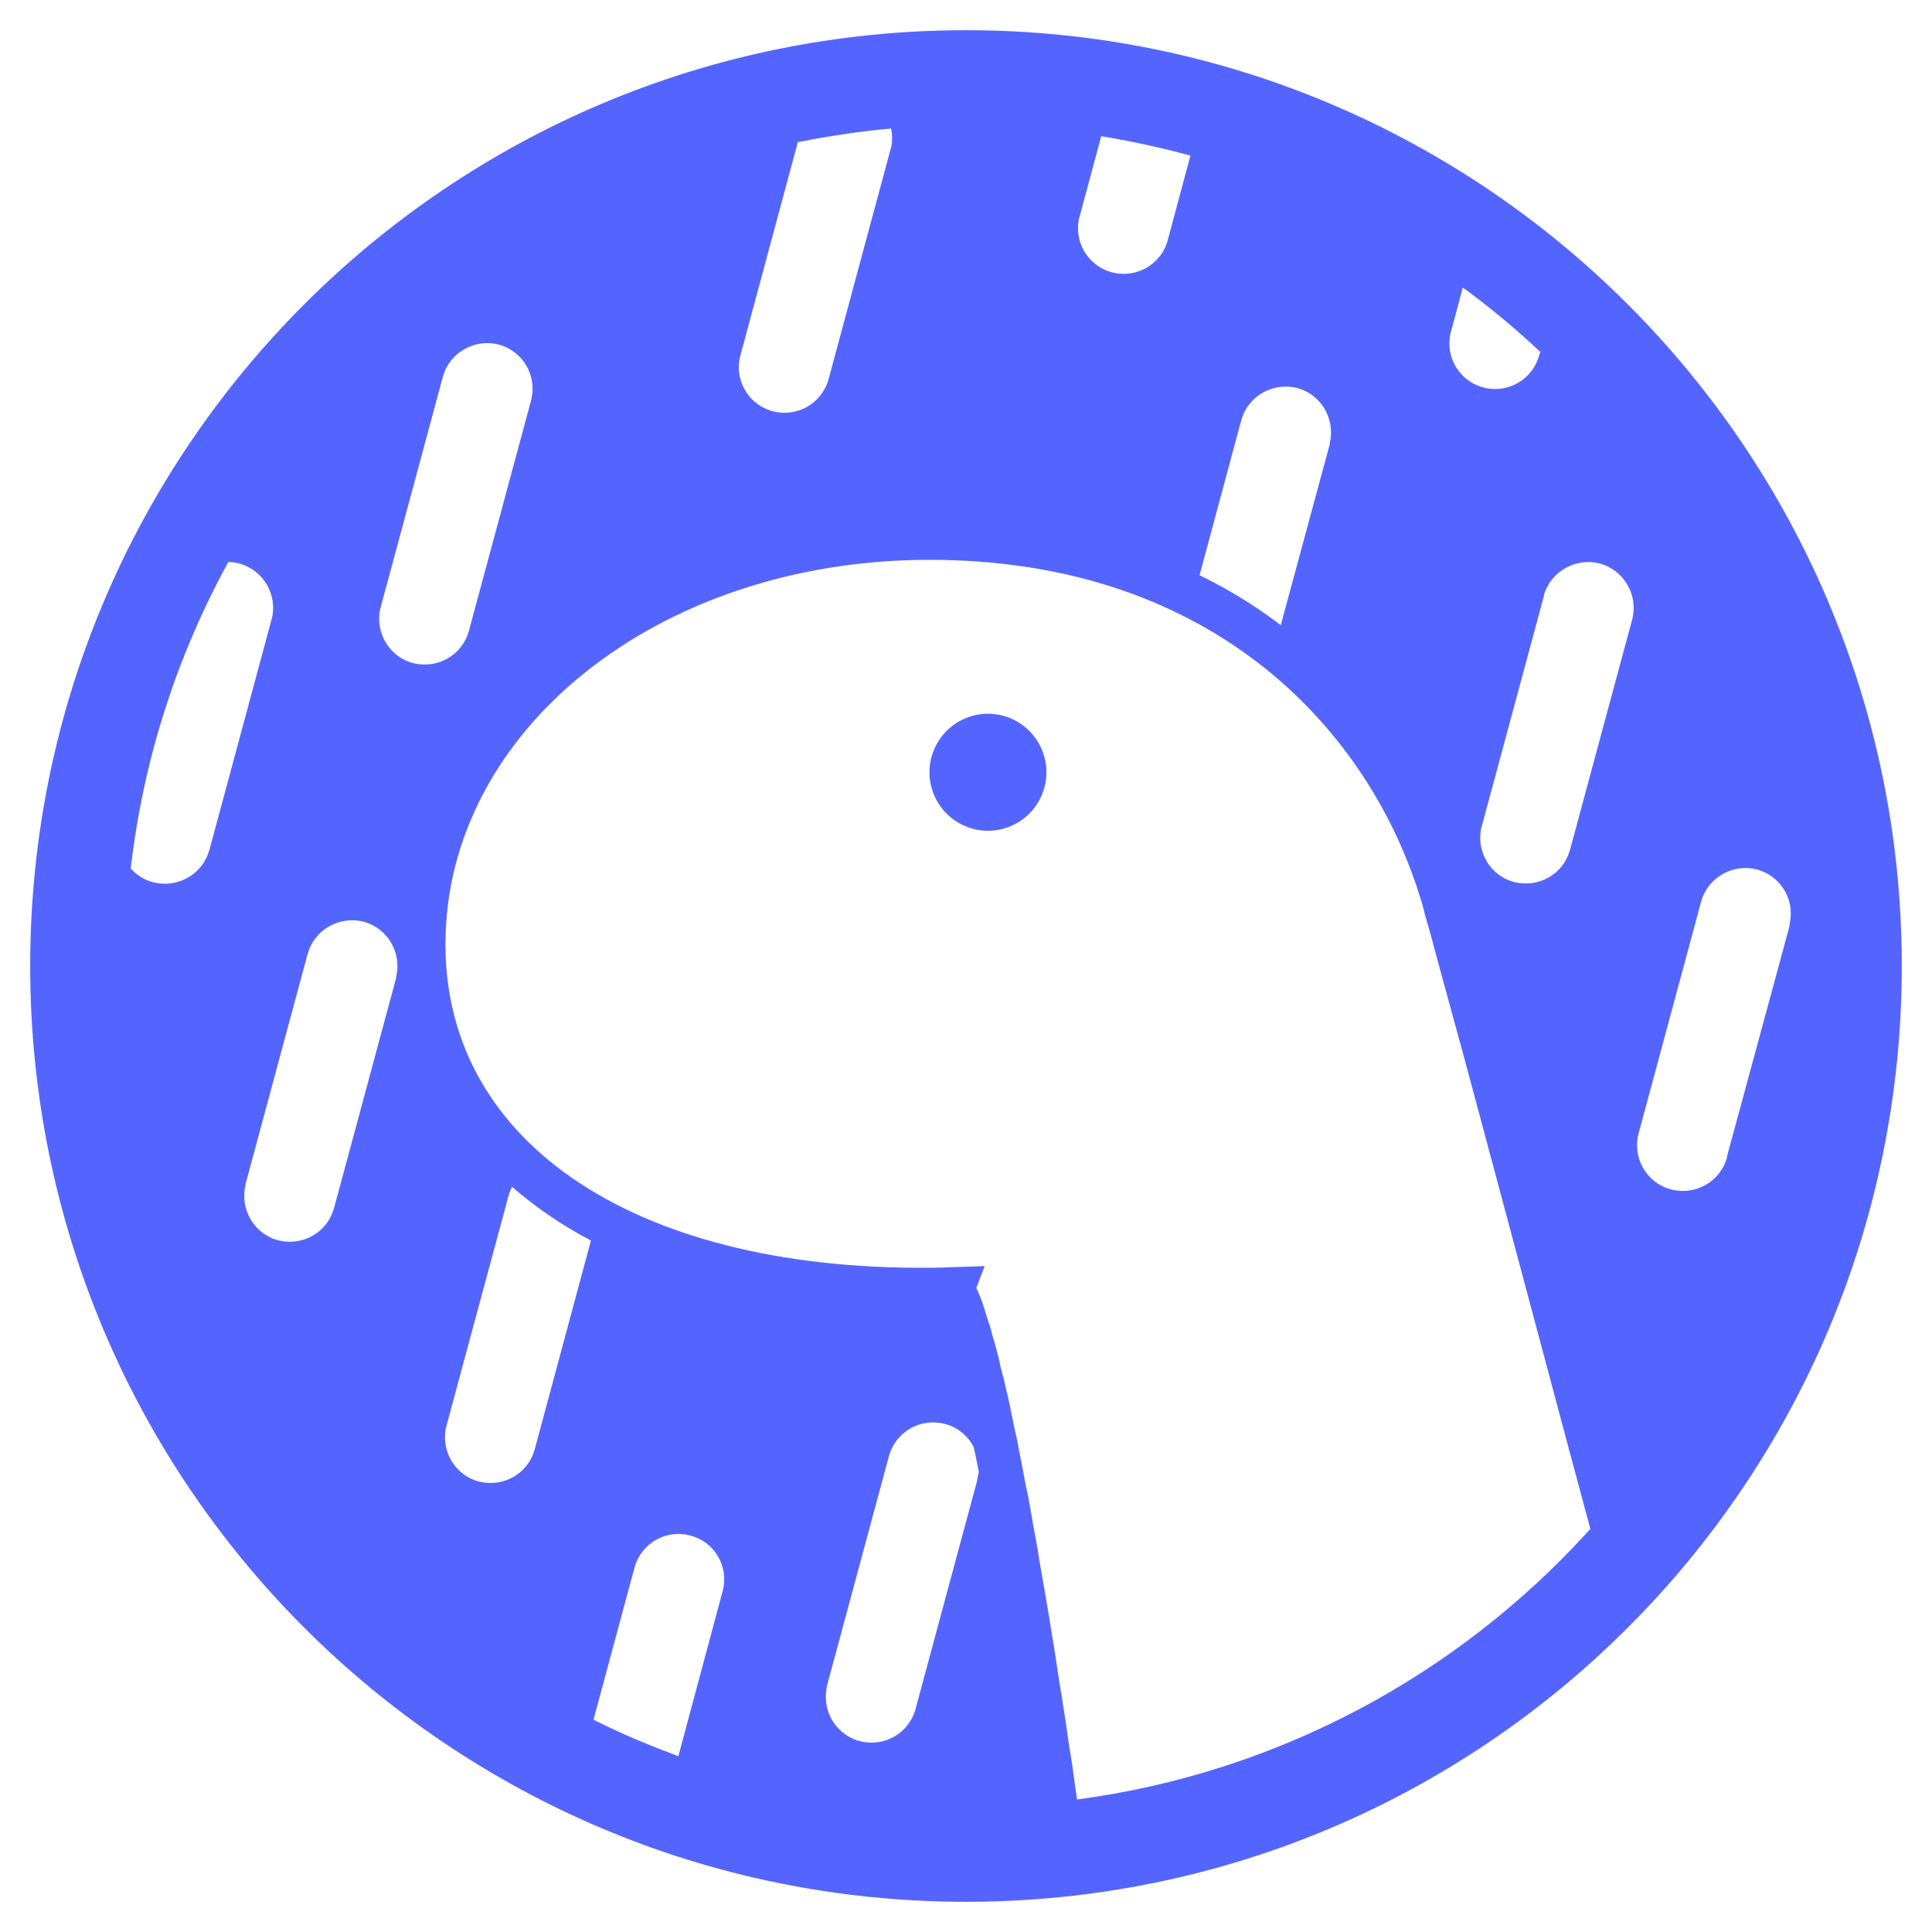 <svg width="30" height="30" viewBox="0 0 30 30" fill="none" xmlns="http://www.w3.org/2000/svg">
<g clip-path="url(#clip0_426_118)">
<path d="M15 0.469C6.974 0.469 0.469 6.974 0.469 15C0.469 23.026 6.974 29.531 15 29.531C23.026 29.531 29.531 23.026 29.531 15C29.531 6.974 23.026 0.469 15 0.469ZM22.521 5.186L22.526 5.169L22.714 4.465L22.799 4.527C23.189 4.817 23.563 5.13 23.917 5.464L23.894 5.538L23.889 5.555C23.834 5.72 23.721 5.859 23.57 5.946C23.419 6.032 23.242 6.061 23.072 6.026C22.98 6.007 22.893 5.97 22.816 5.918C22.739 5.866 22.673 5.798 22.622 5.72C22.57 5.642 22.535 5.555 22.518 5.463C22.501 5.371 22.502 5.277 22.521 5.186ZM19.274 6.525L19.28 6.508C19.387 6.145 19.773 5.929 20.148 6.026C20.517 6.128 20.738 6.508 20.648 6.883V6.9L19.887 9.71L19.825 9.659C19.449 9.38 19.048 9.137 18.627 8.932L19.274 6.525ZM16.754 3.398L16.759 3.381L17.1 2.115L17.202 2.132C17.633 2.206 18.065 2.302 18.485 2.416L18.127 3.75L18.122 3.767C18.067 3.932 17.954 4.071 17.803 4.158C17.652 4.244 17.475 4.273 17.305 4.238C17.213 4.219 17.126 4.182 17.049 4.13C16.972 4.078 16.906 4.01 16.855 3.932C16.803 3.854 16.768 3.767 16.751 3.675C16.734 3.583 16.735 3.489 16.754 3.398ZM11.486 5.555L11.492 5.538L12.389 2.206L12.485 2.189C12.932 2.102 13.383 2.037 13.836 1.996C13.859 2.098 13.859 2.211 13.831 2.314L13.825 2.331L12.861 5.907L12.855 5.924C12.8 6.089 12.687 6.228 12.536 6.315C12.385 6.402 12.208 6.43 12.038 6.395C11.946 6.376 11.859 6.34 11.782 6.287C11.705 6.235 11.639 6.168 11.588 6.089C11.537 6.011 11.501 5.924 11.484 5.832C11.467 5.74 11.468 5.646 11.487 5.555L11.486 5.555ZM3.244 13.218C3.137 13.581 2.751 13.796 2.382 13.7C2.245 13.667 2.122 13.591 2.03 13.484C2.223 11.816 2.738 10.2 3.545 8.728C3.602 8.728 3.659 8.733 3.716 8.75C3.895 8.799 4.048 8.916 4.142 9.076C4.237 9.236 4.265 9.427 4.221 9.607L4.215 9.625L3.251 13.201L3.244 13.218ZM6.151 15.17V15.187L5.186 18.763L5.18 18.78C5.073 19.138 4.704 19.348 4.335 19.263C3.954 19.172 3.722 18.786 3.812 18.406V18.389L4.777 14.812L4.783 14.795C4.89 14.432 5.276 14.216 5.651 14.313C6.02 14.415 6.242 14.795 6.151 15.17ZM6.429 10.3C6.049 10.209 5.816 9.823 5.907 9.443L5.912 9.426L6.877 5.85L6.882 5.832C6.99 5.469 7.376 5.254 7.745 5.35C7.923 5.398 8.076 5.514 8.171 5.673C8.265 5.832 8.294 6.022 8.25 6.202L8.245 6.224L7.28 9.8L7.275 9.817C7.167 10.175 6.798 10.385 6.429 10.3ZM8.302 22.51L8.297 22.526C8.189 22.884 7.82 23.094 7.451 23.009C7.071 22.918 6.838 22.532 6.929 22.152L6.934 22.135L7.899 18.559L7.904 18.536L7.95 18.428C8.325 18.753 8.736 19.033 9.176 19.263L8.302 22.51ZM11.225 24.695L11.22 24.712L10.533 27.272L10.437 27.232C10.021 27.079 9.613 26.902 9.216 26.704L9.852 24.343L9.857 24.326C9.909 24.149 10.029 23.999 10.19 23.909C10.351 23.818 10.542 23.795 10.72 23.844C11.095 23.94 11.316 24.32 11.225 24.695ZM15.193 22.884L15.176 22.964V22.981L14.211 26.557L14.206 26.574C14.151 26.739 14.037 26.878 13.887 26.965C13.736 27.052 13.559 27.08 13.388 27.045C13.204 27.007 13.043 26.896 12.939 26.739C12.836 26.581 12.799 26.389 12.838 26.205V26.188L13.803 22.612L13.808 22.595C13.861 22.416 13.981 22.266 14.144 22.176C14.306 22.086 14.497 22.063 14.677 22.112C14.771 22.137 14.86 22.182 14.936 22.244C15.012 22.305 15.075 22.382 15.119 22.47L15.142 22.572L15.176 22.736L15.199 22.856L15.193 22.884ZM24.633 23.809C22.612 26.017 19.842 27.527 16.726 27.942L16.697 27.754L16.646 27.38L16.601 27.107L16.55 26.75L16.482 26.313L16.453 26.142L16.391 25.728L16.351 25.484L16.3 25.166L16.249 24.86L16.198 24.564L16.147 24.275L16.101 23.991L16.05 23.718L16.005 23.457L15.971 23.265L15.931 23.077L15.908 22.958L15.863 22.72L15.829 22.549L15.789 22.339L15.755 22.192L15.727 22.05L15.698 21.914L15.681 21.823L15.642 21.652L15.613 21.528L15.585 21.403L15.562 21.323L15.534 21.21L15.511 21.102L15.483 20.994L15.455 20.892L15.438 20.829L15.409 20.733L15.386 20.642L15.369 20.58L15.347 20.523L15.33 20.472L15.307 20.392L15.29 20.335L15.278 20.302C15.25 20.21 15.216 20.121 15.177 20.035L15.159 20.001L15.29 19.66L14.773 19.677L14.632 19.683C9.943 19.779 6.917 17.787 6.917 14.665C6.917 11.355 10.209 8.693 14.433 8.693C16.465 8.693 18.207 9.255 19.581 10.328C20.75 11.242 21.607 12.502 22.05 13.927L22.061 13.961L22.073 14.001L22.095 14.075L22.129 14.211L22.22 14.529L22.317 14.892L22.481 15.494L22.742 16.447L23.162 18.014L23.639 19.796L24.405 22.663L24.695 23.741L24.633 23.809ZM25.348 9.607L25.343 9.625L24.378 13.201L24.372 13.218C24.265 13.575 23.896 13.785 23.527 13.7C23.146 13.61 22.914 13.223 23.004 12.843L23.01 12.826L23.975 9.25V9.233C24.03 9.057 24.151 8.908 24.313 8.818C24.474 8.729 24.664 8.704 24.843 8.75C25.022 8.8 25.174 8.917 25.268 9.077C25.363 9.237 25.391 9.427 25.348 9.607ZM27.789 14.376L26.818 17.952V17.969C26.716 18.349 26.324 18.57 25.944 18.468C25.564 18.366 25.342 17.974 25.445 17.594L25.45 17.577L26.415 14.001L26.42 13.984C26.528 13.621 26.914 13.405 27.283 13.501C27.462 13.55 27.614 13.665 27.709 13.825C27.803 13.983 27.831 14.173 27.788 14.353L27.789 14.376ZM16.249 11.992C16.249 12.232 16.153 12.463 15.983 12.634C15.813 12.804 15.582 12.9 15.341 12.9C15.1 12.9 14.869 12.804 14.699 12.634C14.528 12.463 14.433 12.232 14.433 11.992C14.433 11.751 14.528 11.52 14.699 11.349C14.869 11.179 15.1 11.083 15.341 11.083C15.582 11.083 15.813 11.179 15.983 11.349C16.153 11.52 16.249 11.751 16.249 11.992Z" fill="#5465FF"/>
</g>
<defs>
<clipPath id="clip0_426_118">
<rect width="30" height="30" fill="white"/>
</clipPath>
</defs>
</svg>
